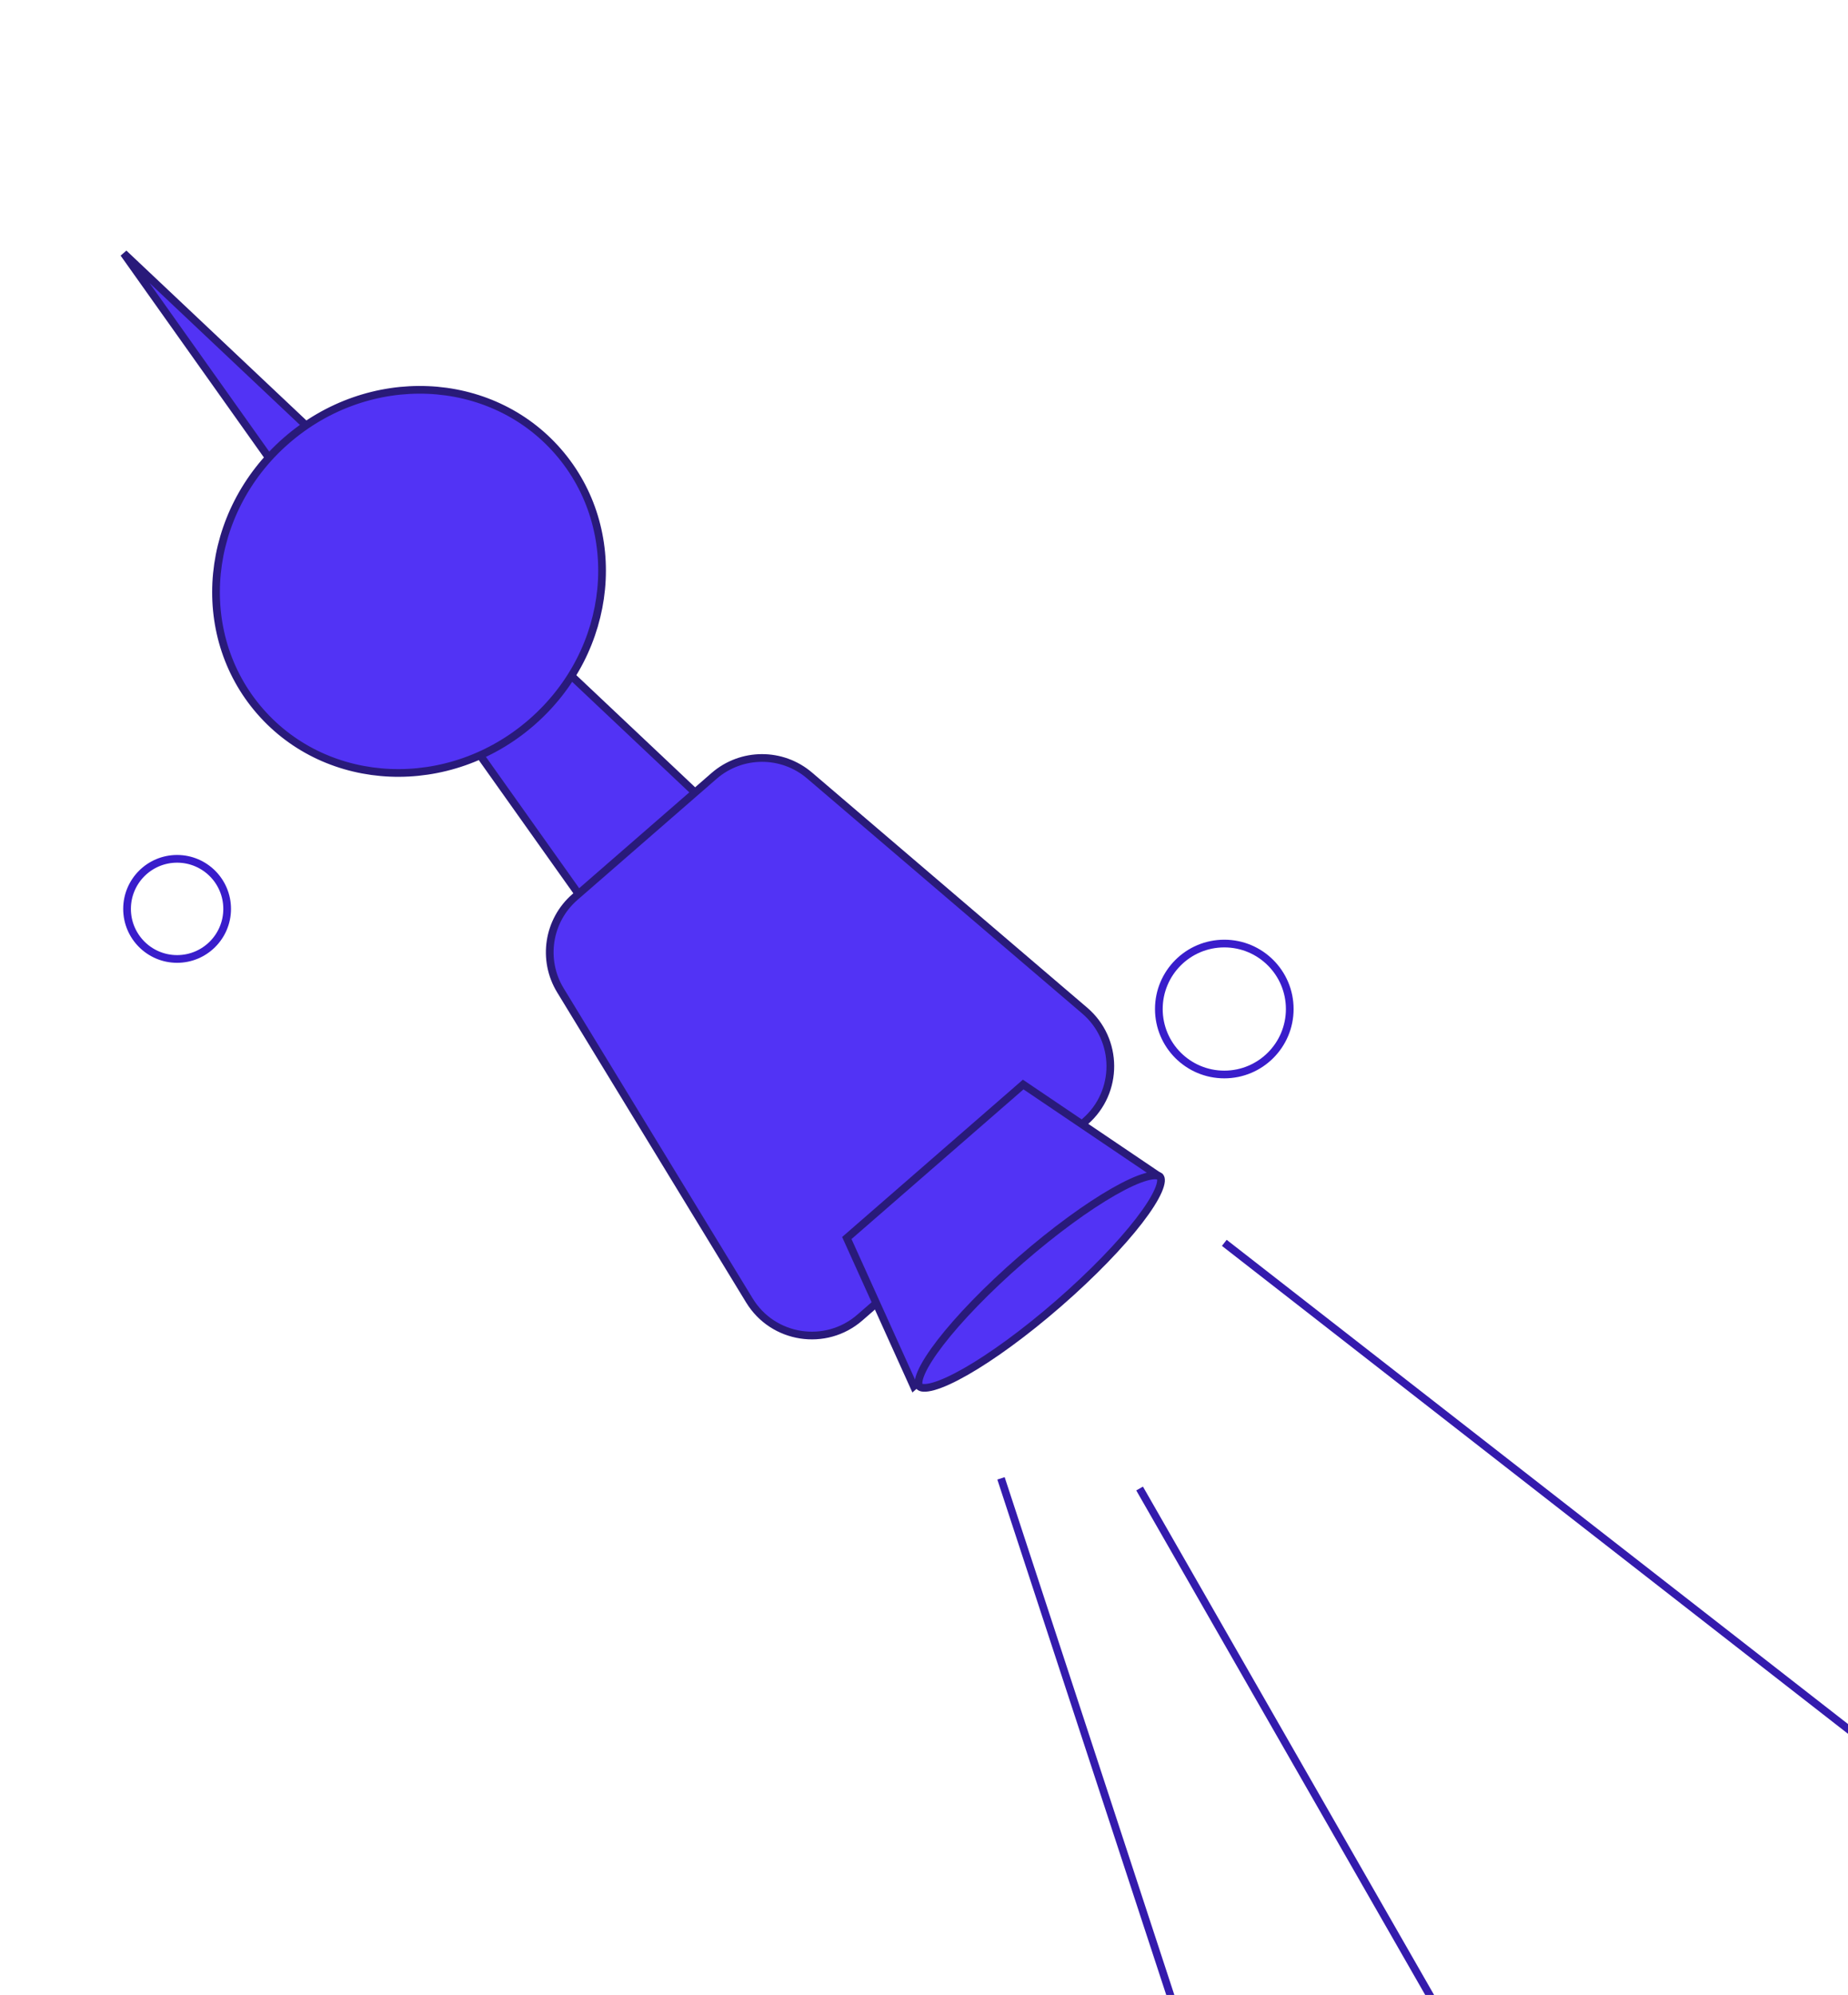 <svg width="240" height="259" viewBox="0 0 240 259" fill="none" xmlns="http://www.w3.org/2000/svg">
    <path d="M81.337 124.797L16.072 32.898L98.062 110.245L81.337 124.797Z" fill="#5233F5" stroke="#291A7A"/>
    <path d="M72.486 58.633C81.261 68.719 79.756 84.456 69.042 93.778C58.327 103.1 42.533 102.415 33.758 92.329C24.983 82.243 26.488 66.507 37.203 57.184C47.917 47.862 63.711 48.547 72.486 58.633Z" fill="#5233F5" stroke="#291A7A"/>
    <path d="M72.783 128.576C70.372 124.622 71.165 119.505 74.659 116.465L92.732 100.74C96.283 97.651 101.56 97.627 105.138 100.683L140.869 131.204C145.282 134.974 145.313 141.785 140.935 145.595L111.671 171.057C107.232 174.919 100.385 173.858 97.323 168.834L72.783 128.576Z" fill="#5233F5" stroke="#291A7A"/>
    <path d="M118.671 179.965L109.977 160.732L132.882 140.803L150.22 152.516L118.671 179.965Z" fill="#5233F5" stroke="#291A7A"/>
    <path d="M150.662 152.794C150.735 152.878 150.802 153.038 150.777 153.353C150.751 153.67 150.635 154.087 150.408 154.605C149.955 155.639 149.111 156.966 147.925 158.503C145.558 161.569 141.893 165.385 137.49 169.216C133.087 173.047 128.8 176.149 125.436 178.069C123.75 179.031 122.319 179.684 121.233 179.989C120.689 180.142 120.259 180.2 119.942 180.182C119.626 180.164 119.476 180.074 119.404 179.991C119.331 179.907 119.263 179.747 119.289 179.431C119.314 179.114 119.431 178.697 119.658 178.179C120.111 177.146 120.955 175.818 122.141 174.282C124.508 171.215 128.173 167.399 132.576 163.568C136.979 159.737 141.265 156.635 144.629 154.715C146.315 153.753 147.746 153.101 148.833 152.795C149.377 152.642 149.806 152.584 150.124 152.603C150.44 152.621 150.589 152.71 150.662 152.794Z" fill="#5233F5" stroke="#291A7A"/>
    <path d="M188.73 371.099L130 191.932" stroke="#341BAD"/>
    <path d="M307.736 277.235L159 161.358" stroke="#341BAD"/>
    <path d="M241.727 356.852L148 193.252" stroke="#341BAD"/>
    <circle cx="23" cy="118" r="6.5" stroke="#391DCB"/>
    <circle cx="159" cy="131" r="8.5" stroke="#391DCB"/>
</svg>
